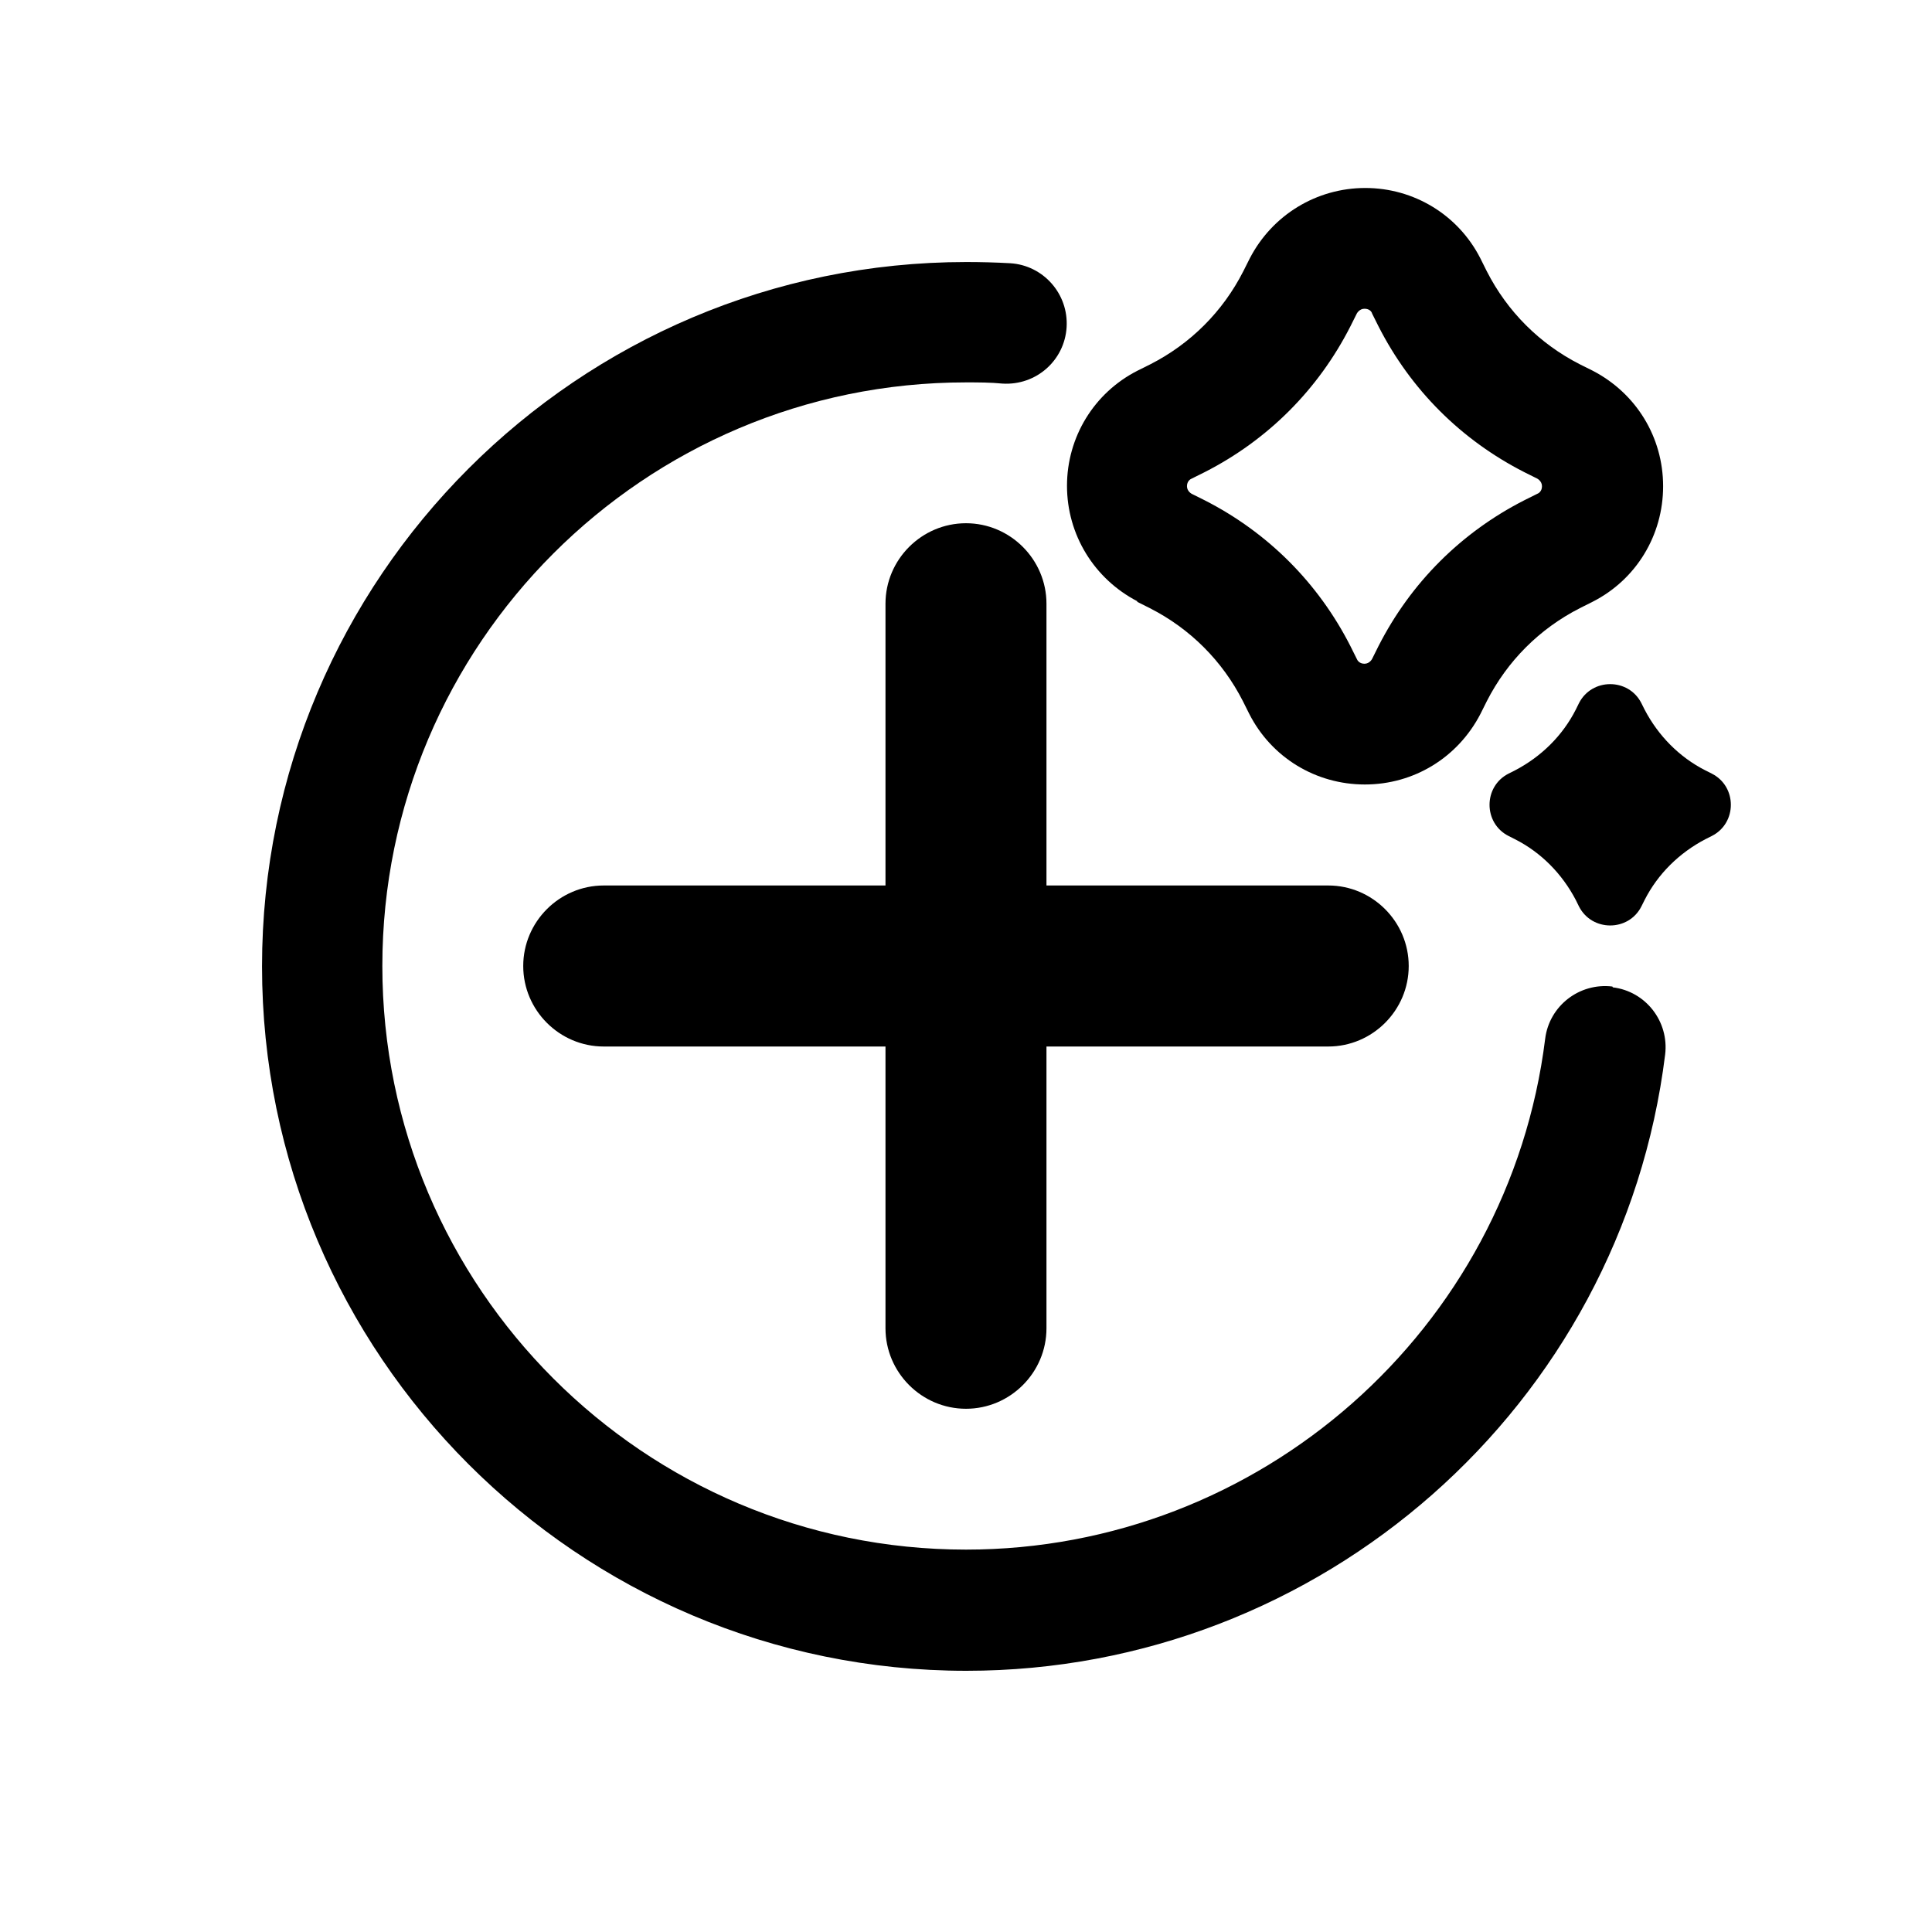 <svg width="40" height="40" viewBox="0 0 40 40" fill="none" xmlns="http://www.w3.org/2000/svg">
<path d="M20 29.167C20.916 29.167 21.666 28.417 21.666 27.5V21.667H27.5C28.416 21.667 29.166 20.917 29.166 20C29.166 19.083 28.416 18.333 27.5 18.333H21.666V12.5C21.666 11.583 20.916 10.833 20 10.833C19.083 10.833 18.333 11.583 18.333 12.5V18.333H12.5C11.583 18.333 10.833 19.083 10.833 20C10.833 20.917 11.583 21.667 12.5 21.667H18.333V27.5C18.333 28.417 19.083 29.167 20 29.167Z" fill="black"/>
<path d="M35.441 16.017L35.308 15.95C34.767 15.675 34.333 15.233 34.05 14.692L33.983 14.558C33.717 14.033 32.958 14.033 32.691 14.558L32.625 14.692C32.35 15.233 31.908 15.667 31.366 15.95L31.233 16.017C30.708 16.283 30.708 17.042 31.233 17.308L31.366 17.375C31.908 17.65 32.342 18.092 32.625 18.633L32.691 18.767C32.958 19.292 33.717 19.292 33.983 18.767L34.05 18.633C34.325 18.092 34.767 17.658 35.308 17.375L35.441 17.308C35.967 17.042 35.967 16.283 35.441 16.017Z" fill="black"/>
<path d="M23.541 12.458L23.808 12.592C24.642 13.017 25.308 13.683 25.733 14.517L25.866 14.783C26.325 15.683 27.241 16.242 28.258 16.242C29.275 16.242 30.183 15.683 30.65 14.783L30.783 14.517C31.208 13.683 31.875 13.017 32.708 12.592L32.975 12.458C33.875 12 34.433 11.083 34.433 10.067C34.433 9.05 33.875 8.142 32.975 7.675L32.708 7.542C31.875 7.117 31.208 6.45 30.783 5.617L30.65 5.35C30.192 4.45 29.275 3.892 28.267 3.892C27.258 3.892 26.341 4.45 25.875 5.35L25.741 5.617C25.317 6.45 24.65 7.117 23.817 7.542L23.55 7.675C22.65 8.133 22.091 9.05 22.091 10.058C22.091 11.067 22.65 11.983 23.55 12.45L23.541 12.458ZM24.675 9.908L24.942 9.775C26.25 9.108 27.291 8.067 27.958 6.758L28.091 6.492C28.091 6.492 28.142 6.392 28.25 6.392C28.358 6.392 28.4 6.458 28.408 6.492L28.541 6.758C29.208 8.067 30.25 9.108 31.558 9.775L31.825 9.908C31.825 9.908 31.925 9.958 31.925 10.067C31.925 10.175 31.85 10.217 31.825 10.225L31.558 10.358C30.25 11.025 29.208 12.067 28.541 13.375L28.408 13.642C28.408 13.642 28.358 13.742 28.25 13.742C28.142 13.742 28.1 13.667 28.091 13.642L27.958 13.375C27.291 12.067 26.25 11.025 24.942 10.358L24.675 10.225C24.675 10.225 24.575 10.175 24.575 10.067C24.575 9.958 24.65 9.917 24.675 9.908Z" fill="black"/>
<path d="M33.383 20.425C32.7 20.342 32.075 20.825 31.991 21.508C31.241 27.533 26.083 32.083 20 32.083C13.333 32.083 7.916 26.667 7.916 20C7.916 13.333 13.333 7.917 20 7.917C20.25 7.917 20.508 7.917 20.758 7.942C21.458 7.983 22.041 7.458 22.083 6.775C22.125 6.083 21.6 5.492 20.916 5.45C20.616 5.433 20.308 5.425 20.008 5.425C11.966 5.425 5.425 11.967 5.425 20.008C5.425 28.05 11.966 34.592 20.008 34.592C27.35 34.592 33.575 29.108 34.475 21.833C34.558 21.15 34.075 20.525 33.392 20.442L33.383 20.425Z" fill="black"/>
</svg>
